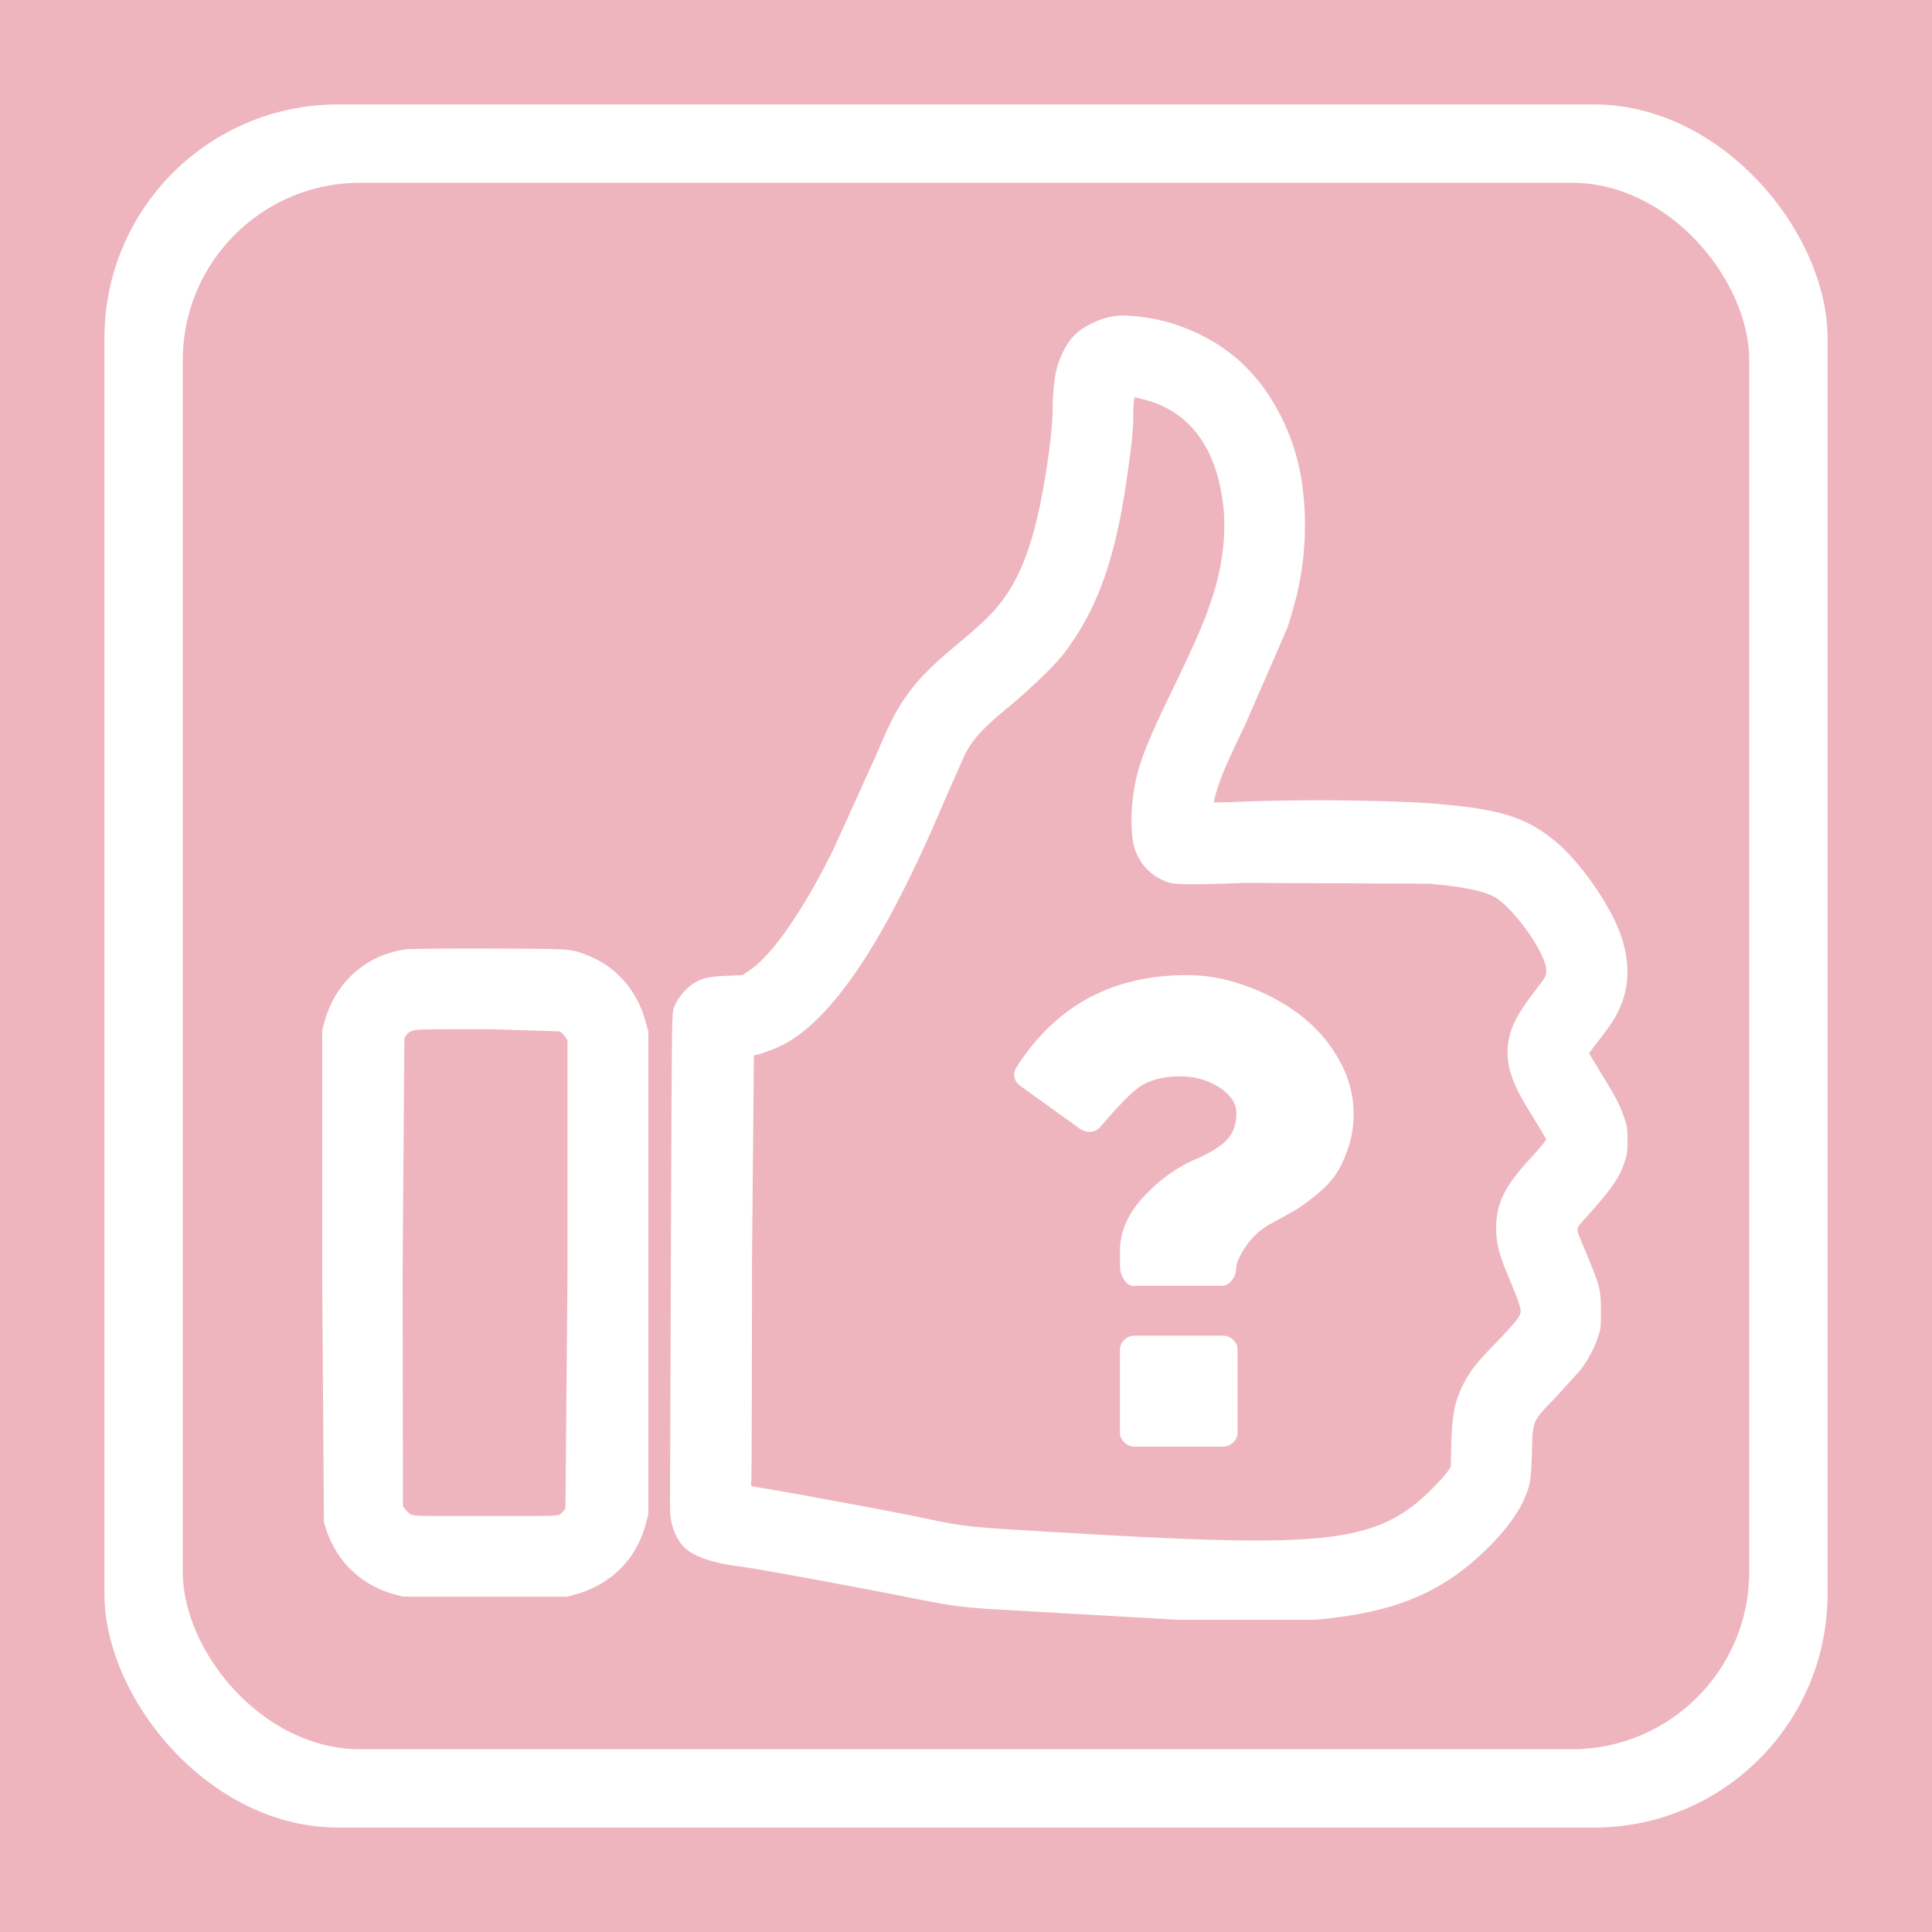 <svg xmlns="http://www.w3.org/2000/svg" width="279.685" height="279.685" viewBox="0 0 74 74" xmlns:v="https://vecta.io/nano"><path d="M0 0h74v74H0z" fill="#eeb5bf"/><g fill="#fff"><g transform="matrix(.125 .125 -.125 .125 136.748 73.926)"><path d="M437.332 192H32c-17.664 0-32 14.336-32 32v21.332c0 17.664 14.336 32 32 32h405.332c17.664 0 32-14.336 32-32V224c0-17.664-14.336-32-32-32zm0 0"/><path d="M192 32v405.332c0 17.664 14.336 32 32 32h21.332c17.664 0 32-14.336 32-32V32c0-17.664-14.336-32-32-32H224c-17.664 0-32 14.336-32 32zm0 0"/></g><rect width="66" height="66" x="4" y="4" ry="8.946"/><path d="M218.198 168.737H205.212c-.577 0-1.082.22-1.515.657s-.649.948-.649 1.531v13.126c0 .584.217 1.094.649 1.531s.938.656 1.515.656h12.986c.577 0 1.083-.219 1.514-.656s.651-.948.651-1.531v-13.126c0-.584-.216-1.093-.651-1.531s-.938-.657-1.514-.657zm17.045-39.291c-1.479-2.754-3.39-5.077-5.736-6.973s-4.979-3.409-7.9-4.539-5.825-1.695-8.711-1.695c-10.965 0-19.333 4.849-25.105 14.547-.288.474-.388.984-.298 1.531s.37 1.002.839 1.367l8.874 6.837c.469.291.92.437 1.353.437.649 0 1.208-.292 1.677-.875 2.597-3.281 4.527-5.377 5.789-6.289 1.551-1.057 3.499-1.585 5.843-1.585 2.2 0 4.138.584 5.816 1.749s2.515 2.516 2.515 4.047c0 1.713-.45 3.099-1.352 4.156s-2.417 2.077-4.546 3.062c-2.813 1.276-5.393 3.254-7.736 5.934s-3.517 5.533-3.517 8.559v2.461c0 .693.188 1.377.568 2.051s.839 1.012 1.38 1.012h12.986c.577 0 1.082-.282 1.515-.849s.649-1.156.649-1.775c0-.911.496-2.134 1.487-3.664s2.227-2.717 3.707-3.556l3.3-1.941c.795-.491 1.831-1.286 3.112-2.379s2.272-2.179 2.975-3.254 1.335-2.47 1.894-4.184.839-3.555.839-5.523c-0-3.026-.74-5.915-2.218-8.666z"/></g><path d="M-68.192-5.027h21.167v26.458h-21.167z" fill-opacity="0"/><g fill="#fff"><path d="M155.97 146.778l-42.748-42.748c-1.863-1.863-4.919-1.831-6.822.072l-2.298 2.298c-1.903 1.903-1.935 4.959-.072 6.822l42.748 42.748c1.863 1.863 4.919 1.831 6.822-.072l2.298-2.298c1.903-1.903 1.935-4.959.072-6.822zm0 0"/><path d="M146.121 103.452l-42.748 42.748c-1.863 1.863-1.831 4.919.072 6.822l2.298 2.298c1.903 1.903 4.959 1.935 6.822.072l42.748-42.748c1.863-1.863 1.831-4.919-.072-6.822l-2.298-2.298c-1.903-1.903-4.959-1.935-6.822-.072zm0 0"/></g><rect width="60" height="60" x="7" y="7" ry="6.797" fill="#eeb5bf"/><path d="M42.6 12.122c-.485.09-1.01.332-1.371.645-.325.278-.642.868-.771 1.431-.082.36-.141.989-.141 1.536 0 .524-.129 1.638-.313 2.72-.388 2.255-.881 3.611-1.68 4.639-.348.446-.799.875-1.649 1.579-1.042.864-1.57 1.407-2.052 2.118-.329.485-.54.903-1.042 2.079l-1.645 3.635c-1.163 2.357-2.342 4.061-3.219 4.659l-.274.188-.615.024c-.748.031-1.022.105-1.382.379-.274.207-.54.571-.646.879-.067.192-.07.735-.102 9.31l-.035 9.634c0 .43.016.586.086.852.098.367.301.711.532.903.38.313 1.049.535 1.966.653.615.074 4.456.778 6.41 1.169 1.672.336 2.052.391 3.152.469l7.303.418h5.267c2.753-.246 4.472-.883 6.054-2.24.873-.747 1.574-1.591 1.895-2.275.282-.602.317-.789.348-1.884.035-1.262-.004-1.165.916-2.13l.901-.989c.298-.371.556-.84.701-1.278.121-.36.125-.391.125-1.036 0-.766-.043-.946-.431-1.896l-.36-.868c-.165-.41-.176-.375.274-.872.963-1.075 1.245-1.489 1.445-2.13.078-.242.094-.375.09-.782 0-.442-.012-.524-.125-.848-.157-.465-.325-.793-.771-1.516l-.47-.774-.106-.188.286-.371c.536-.692.67-.895.842-1.251.427-.883.454-1.857.086-2.9-.399-1.145-1.551-2.795-2.486-3.572-1.128-.942-2.138-1.255-4.652-1.458-1.79-.141-5.447-.172-7.753-.062l-.681.016c-.043-.035.129-.602.333-1.118.121-.305.497-1.126.838-1.825l1.621-3.721c.517-1.54.721-2.861.677-4.331-.047-1.513-.356-2.74-.987-3.94-.877-1.657-2.134-2.736-3.896-3.35-.818-.285-1.934-.434-2.494-.332zm1.574 3.287c1.492.528 2.4 1.825 2.663 3.822.141 1.04.024 2.247-.337 3.443-.282.926-.63 1.755-1.512 3.576-1.233 2.544-1.492 3.264-1.621 4.542-.055.504-.024 1.274.059 1.587.184.68.623 1.161 1.276 1.399.313.113.705.117 2.995.039l7.048.031c1.284.117 1.989.258 2.439.477.728.356 2.044 2.189 2.044 2.849 0 .207-.008.219-.509.879-.67.879-.916 1.407-.967 2.06-.059.75.184 1.434.916 2.591l.415.688.145.258-.114.152c-.063.082-.286.336-.493.563-.979 1.051-1.316 1.735-1.316 2.677 0 .516.098.95.368 1.603l.356.872c.102.242.192.52.207.618.02.152.008.195-.121.391-.078.117-.439.52-.799.887-.721.739-.971 1.051-1.218 1.513-.368.696-.474 1.18-.509 2.365l-.024.899-.133.195c-.074.105-.364.426-.646.704-1.837 1.825-3.685 2.134-10.694 1.798l-1.527-.078-1.703-.098c-3.924-.227-3.849-.219-5.678-.606-.838-.18-5.204-.989-5.917-1.098-.556-.086-.521-.066-.489-.278.012-.098.024-3.807.024-8.243l.074-8.067c.141 0 .795-.234 1.112-.399 1.508-.782 3.086-2.838 4.726-6.148.556-1.122.787-1.634 1.633-3.592l.607-1.368c.29-.582.673-1.001 1.676-1.833.889-.735 1.778-1.599 2.142-2.079 1.265-1.673 1.95-3.592 2.396-6.727.18-1.235.239-1.825.239-2.322 0-.246.012-.512.024-.59l.024-.145.243.055a7.198 7.198 0 0 1 .474.137zM15.57 36.359c-.356.039-.873.195-1.194.356-.963.489-1.649 1.337-1.946 2.416l-.09.332v9.283l.067 9.545c.36 1.395 1.343 2.404 2.698 2.775l.329.09h3.152 3.152l.333-.094c1.355-.387 2.33-1.376 2.671-2.724l.09-.348v-9.244-9.244l-.11-.391c-.325-1.184-1.136-2.103-2.228-2.521-.654-.254-.552-.246-3.732-.258-1.594-.004-3.031.008-3.191.027zm5.866 3.143c.07.043.168.141.215.215l.086.137v8.892l-.078 9.025a.916.916 0 0 1-.188.215c-.11.082-.125.082-2.886.082-2.741 0-2.776 0-2.882-.082a1.07 1.07 0 0 1-.188-.188l-.082-.105-.012-8.876.067-9.04c.098-.219.235-.309.532-.336.129-.016 1.371-.024 2.761-.019l2.655.082zm25.401 11.656h-3.376c-.15 0-.281.053-.394.16s-.169.23-.169.372v3.188c0 .142.056.266.169.372s.244.159.394.159h3.376c.15 0 .282-.053.394-.159s.169-.23.169-.372v-3.188c0-.142-.056-.266-.169-.372s-.244-.16-.394-.16zm4.432-10.601c-.385-.669-.881-1.233-1.491-1.694s-1.294-.828-2.054-1.102-1.514-.412-2.265-.412c-2.851 0-5.027 1.178-6.527 3.533-.075.115-.101.239-.077.372s.096.243.218.332l2.307 1.66c.122.071.239.106.352.106.169 0 .314-.071.436-.213.675-.797 1.177-1.306 1.505-1.527.403-.257.91-.385 1.519-.385.572 0 1.076.142 1.512.425s.654.611.654.983c0 .416-.117.753-.352 1.009s-.628.504-1.182.744c-.731.31-1.402.79-2.011 1.441s-.914 1.344-.914 2.079v.598c0 .168.049.334.148.498s.218.246.359.246h3.376c.15 0 .281-.069.394-.206s.169-.281.169-.431c0-.221.129-.518.387-.89s.579-.66.964-.864l.858-.471c.207-.119.476-.312.809-.578s.591-.529.773-.79.347-.6.492-1.016.218-.863.218-1.341c-0-.735-.193-1.437-.577-2.105z" fill="#fff"/></svg>